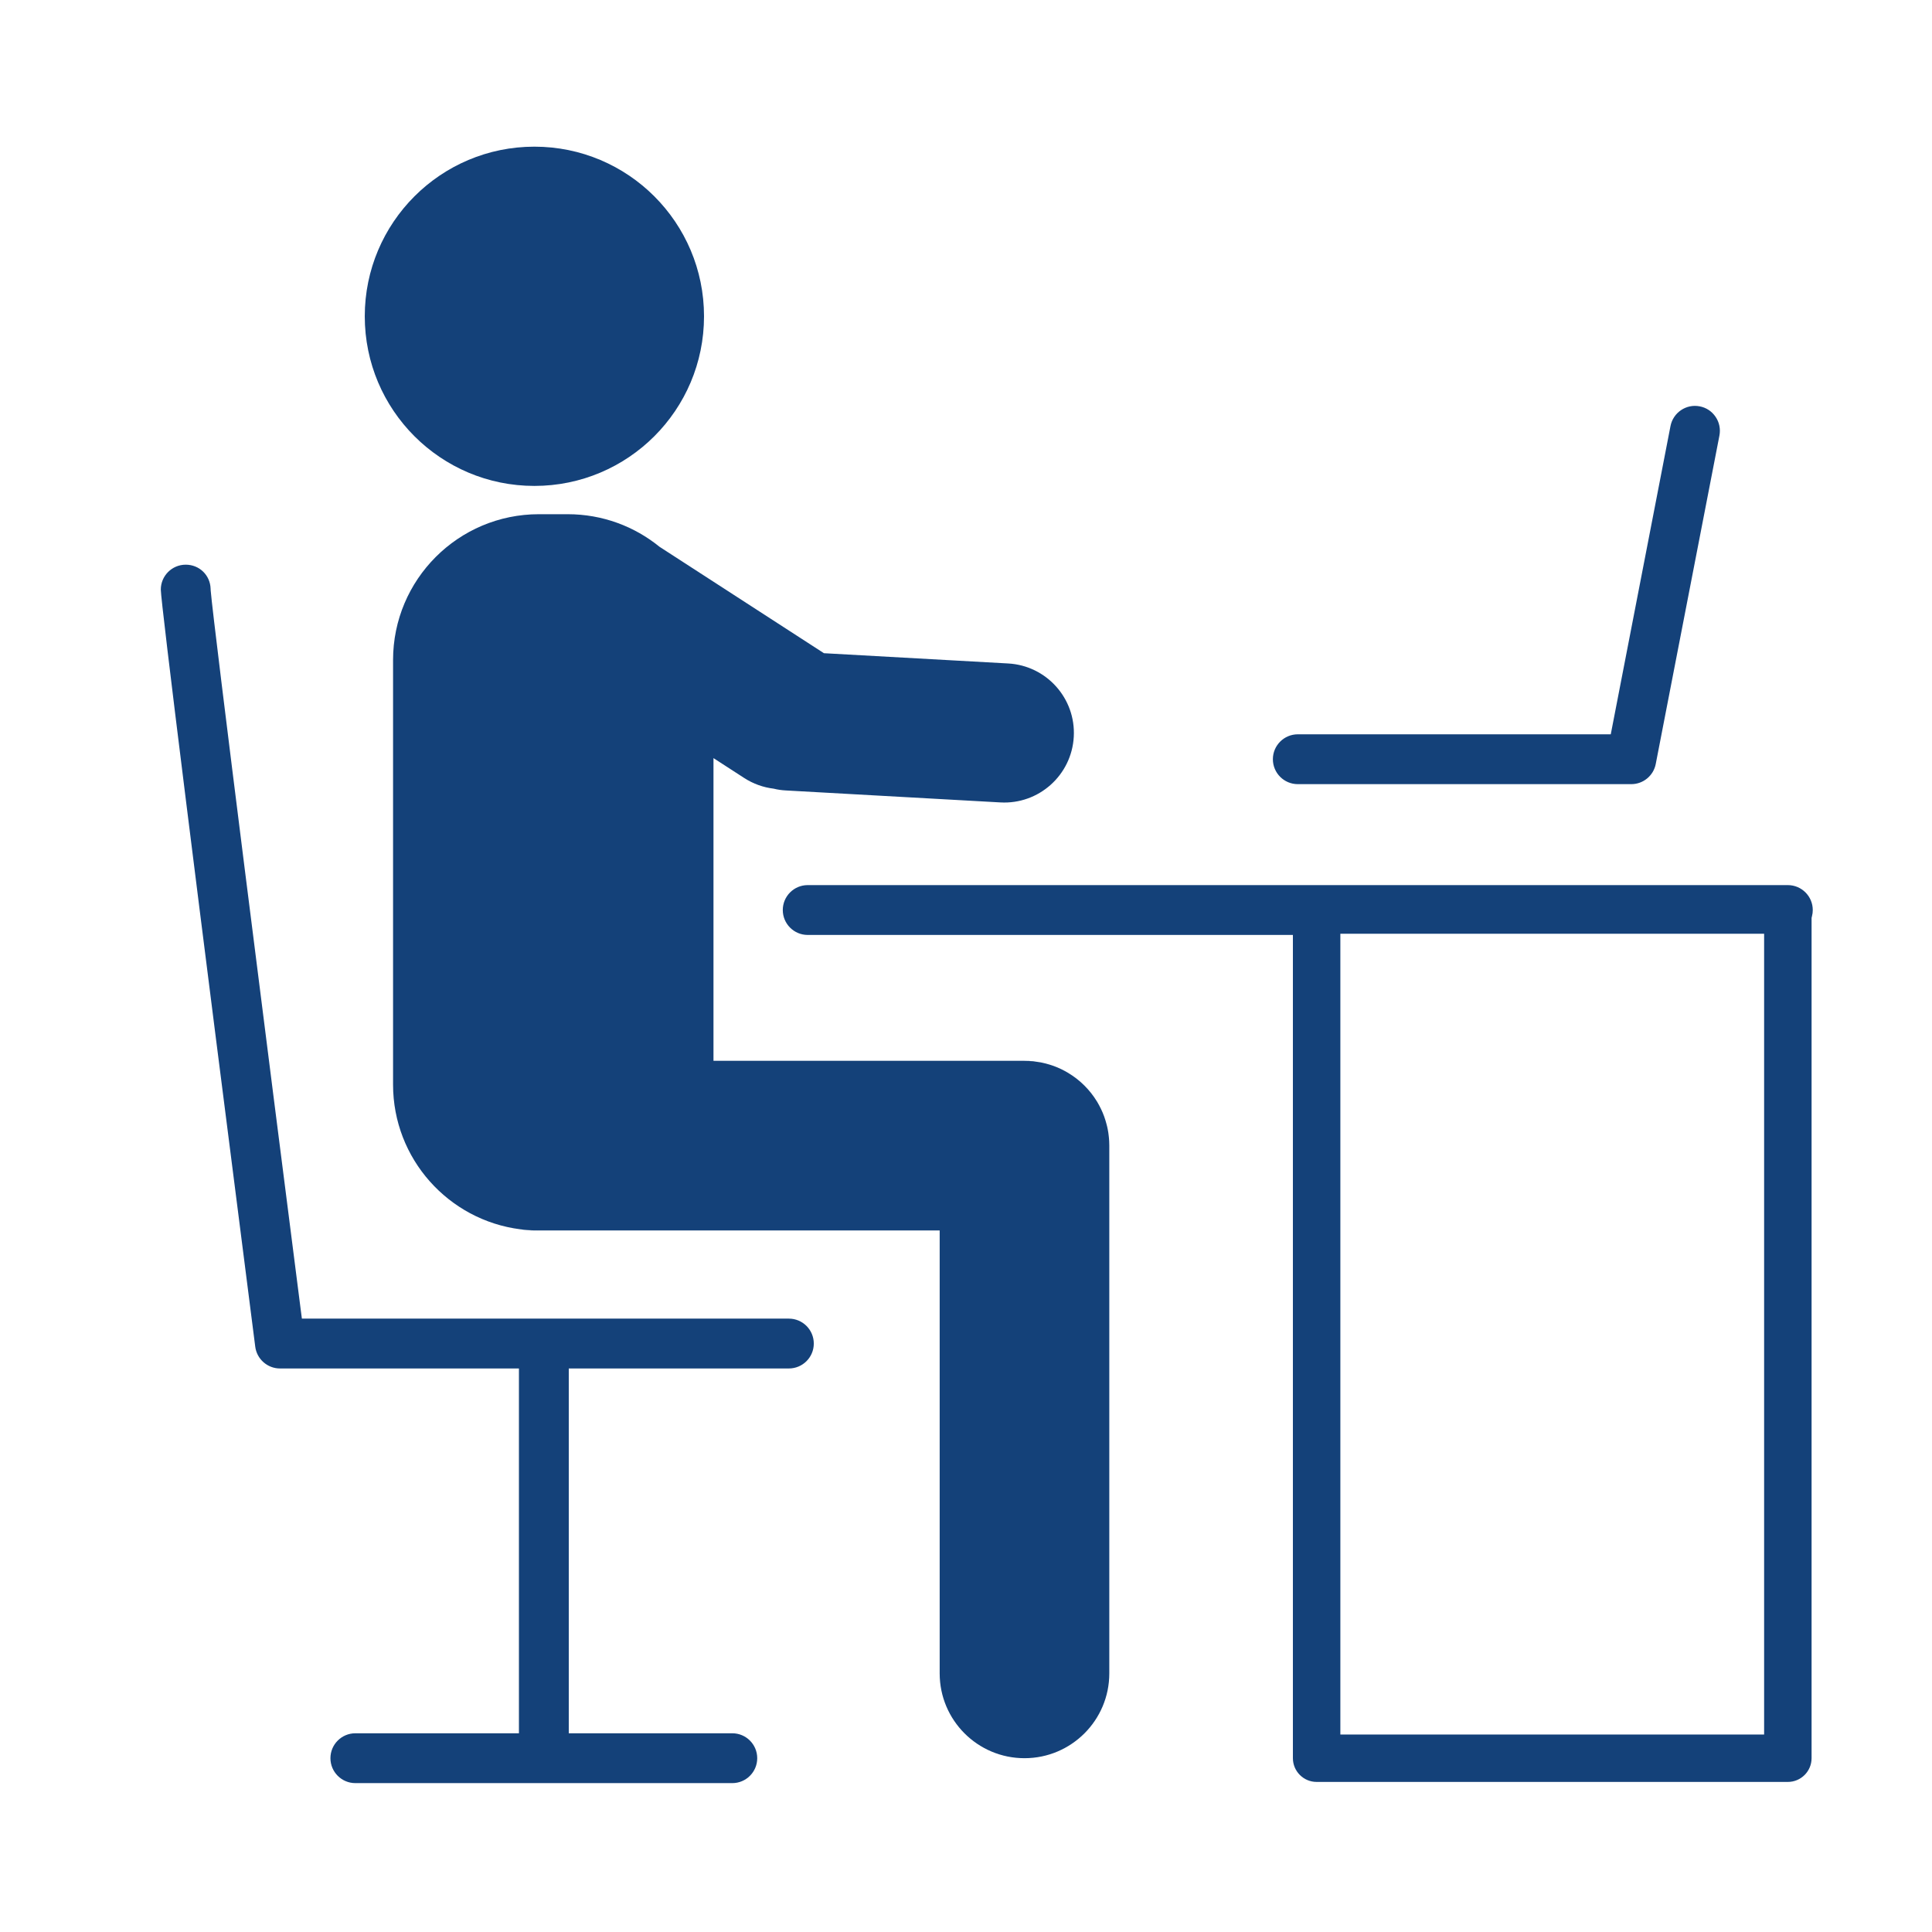 <?xml version='1.0' encoding='UTF-8'?>
<svg xmlns="http://www.w3.org/2000/svg" id="ap" data-name="Perso bureau" viewBox="0 0 453.54 453.54">
  <defs>
    <style>
      .ca {
        fill: #144179;
        stroke-width: 0px;
      }
    </style>
  </defs>
  <path class="ca" d="M403.64,102.24l-14.95,77.1c-.53,2.75-2.94,4.74-5.74,4.74h-78.29c-3.23,0-5.85-2.62-5.85-5.85s2.62-5.85,5.85-5.85h73.47l14.02-72.36c.62-3.17,3.69-5.25,6.86-4.63,1.53.29,2.86,1.17,3.73,2.47.88,1.29,1.19,2.85.9,4.38Z"/>
  <circle class="ca" cx="125.45" cy="74.25" r="39.82"/>
  <path class="ca" d="M260.41,268.94v123.89c0,11-8.92,19.91-19.91,19.91s-19.91-8.91-19.91-19.91v-103.98h-94.08c-1.47,0-2.92-.09-4.34-.27-.01,0-.02,0-.02,0-16.85-2.15-29.88-16.54-29.88-33.97v-99.66c0-18.91,15.33-34.24,34.24-34.24h6.74c8.18,0,15.68,2.86,21.56,7.64l38.61,24.99,43.25,2.41c9,.5,15.9,8.21,15.4,17.21-.5,9.01-8.21,15.91-17.22,15.41l-50.36-2.81c-.99-.05-1.95-.19-2.87-.42-2.41-.29-4.79-1.12-6.96-2.53l-7.17-4.64v71.06h73.01l2.03.1,1.8.27c.18.03.36.07.54.12l.64.15c.31.08.61.16.91.26.62.19,1.23.41,1.83.66.29.13.59.26.88.4s.57.29.86.44c.28.16.56.32.83.48,1.37.83,2.63,1.82,3.76,2.95,1.1,1.1,2.07,2.32,2.89,3.65.02.04.04.08.07.11.16.27.32.55.47.83.15.28.3.57.44.86s.27.58.4.88c.25.59.47,1.2.66,1.83.09.27.17.54.23.81.07.23.13.46.18.7.04.19.08.39.12.58.1.52.19,1.05.24,1.59.02.17.04.34.05.51.03.23.04.47.05.71.02.33.03.68.03,1.02Z"/>
  <path class="ca" d="M122.17,288.58c1.42.18,2.87.27,4.34.27h-1.1c-1.1,0-2.19-.09-3.24-.27Z"/>
  <path class="ca" d="M246.42,249.93c.62.18,1.24.41,1.83.66-.6-.25-1.21-.47-1.83-.66Z"/>
  <path class="ca" d="M257.47,258.51c-.82-1.33-1.79-2.55-2.89-3.65-1.13-1.13-2.39-2.12-3.76-2.95,2.71,1.63,5,3.9,6.65,6.6Z"/>
  <path class="ca" d="M258.85,261.19c.25.59.48,1.21.66,1.83-.19-.63-.41-1.24-.66-1.83Z"/>
  <path class="ca" d="M240.5,249.03c.69,0,1.36.03,2.03.1l-2.03-.1Z"/>
  <path class="ca" d="M419.7,207.78h-230.09c-3.23,0-5.85,2.62-5.85,5.85s2.62,5.85,5.85,5.85h113.9v193.26c0,3.07,2.5,5.57,5.57,5.57h110.62c3.07,0,5.57-2.5,5.57-5.57v-197.27l.09-.37c.13-.49.19-.99.19-1.47,0-3.23-2.62-5.85-5.85-5.85ZM414.13,407.18h-99.48v-187.98h99.48v187.98Z"/>
  <path class="ca" d="M191.04,315.4c0,3.23-2.62,5.85-5.85,5.85h-51.67v85.64h38.39c3.23,0,5.85,2.62,5.85,5.85s-2.62,5.85-5.85,5.85h-88.49c-3.23,0-5.85-2.62-5.85-5.85s2.62-5.85,5.85-5.85h38.4v-85.64h-56.1c-2.93,0-5.43-2.2-5.8-5.11-13.82-107.84-22.11-174.29-22.17-177.73,0-3.23,2.62-5.85,5.85-5.85s5.75,2.49,5.84,5.65c0,.15.01.28.02.4.7,8.39,13.56,109.66,21.07,168.32l.34,2.62h114.32c3.23,0,5.85,2.62,5.85,5.85Z"/>
</svg>
